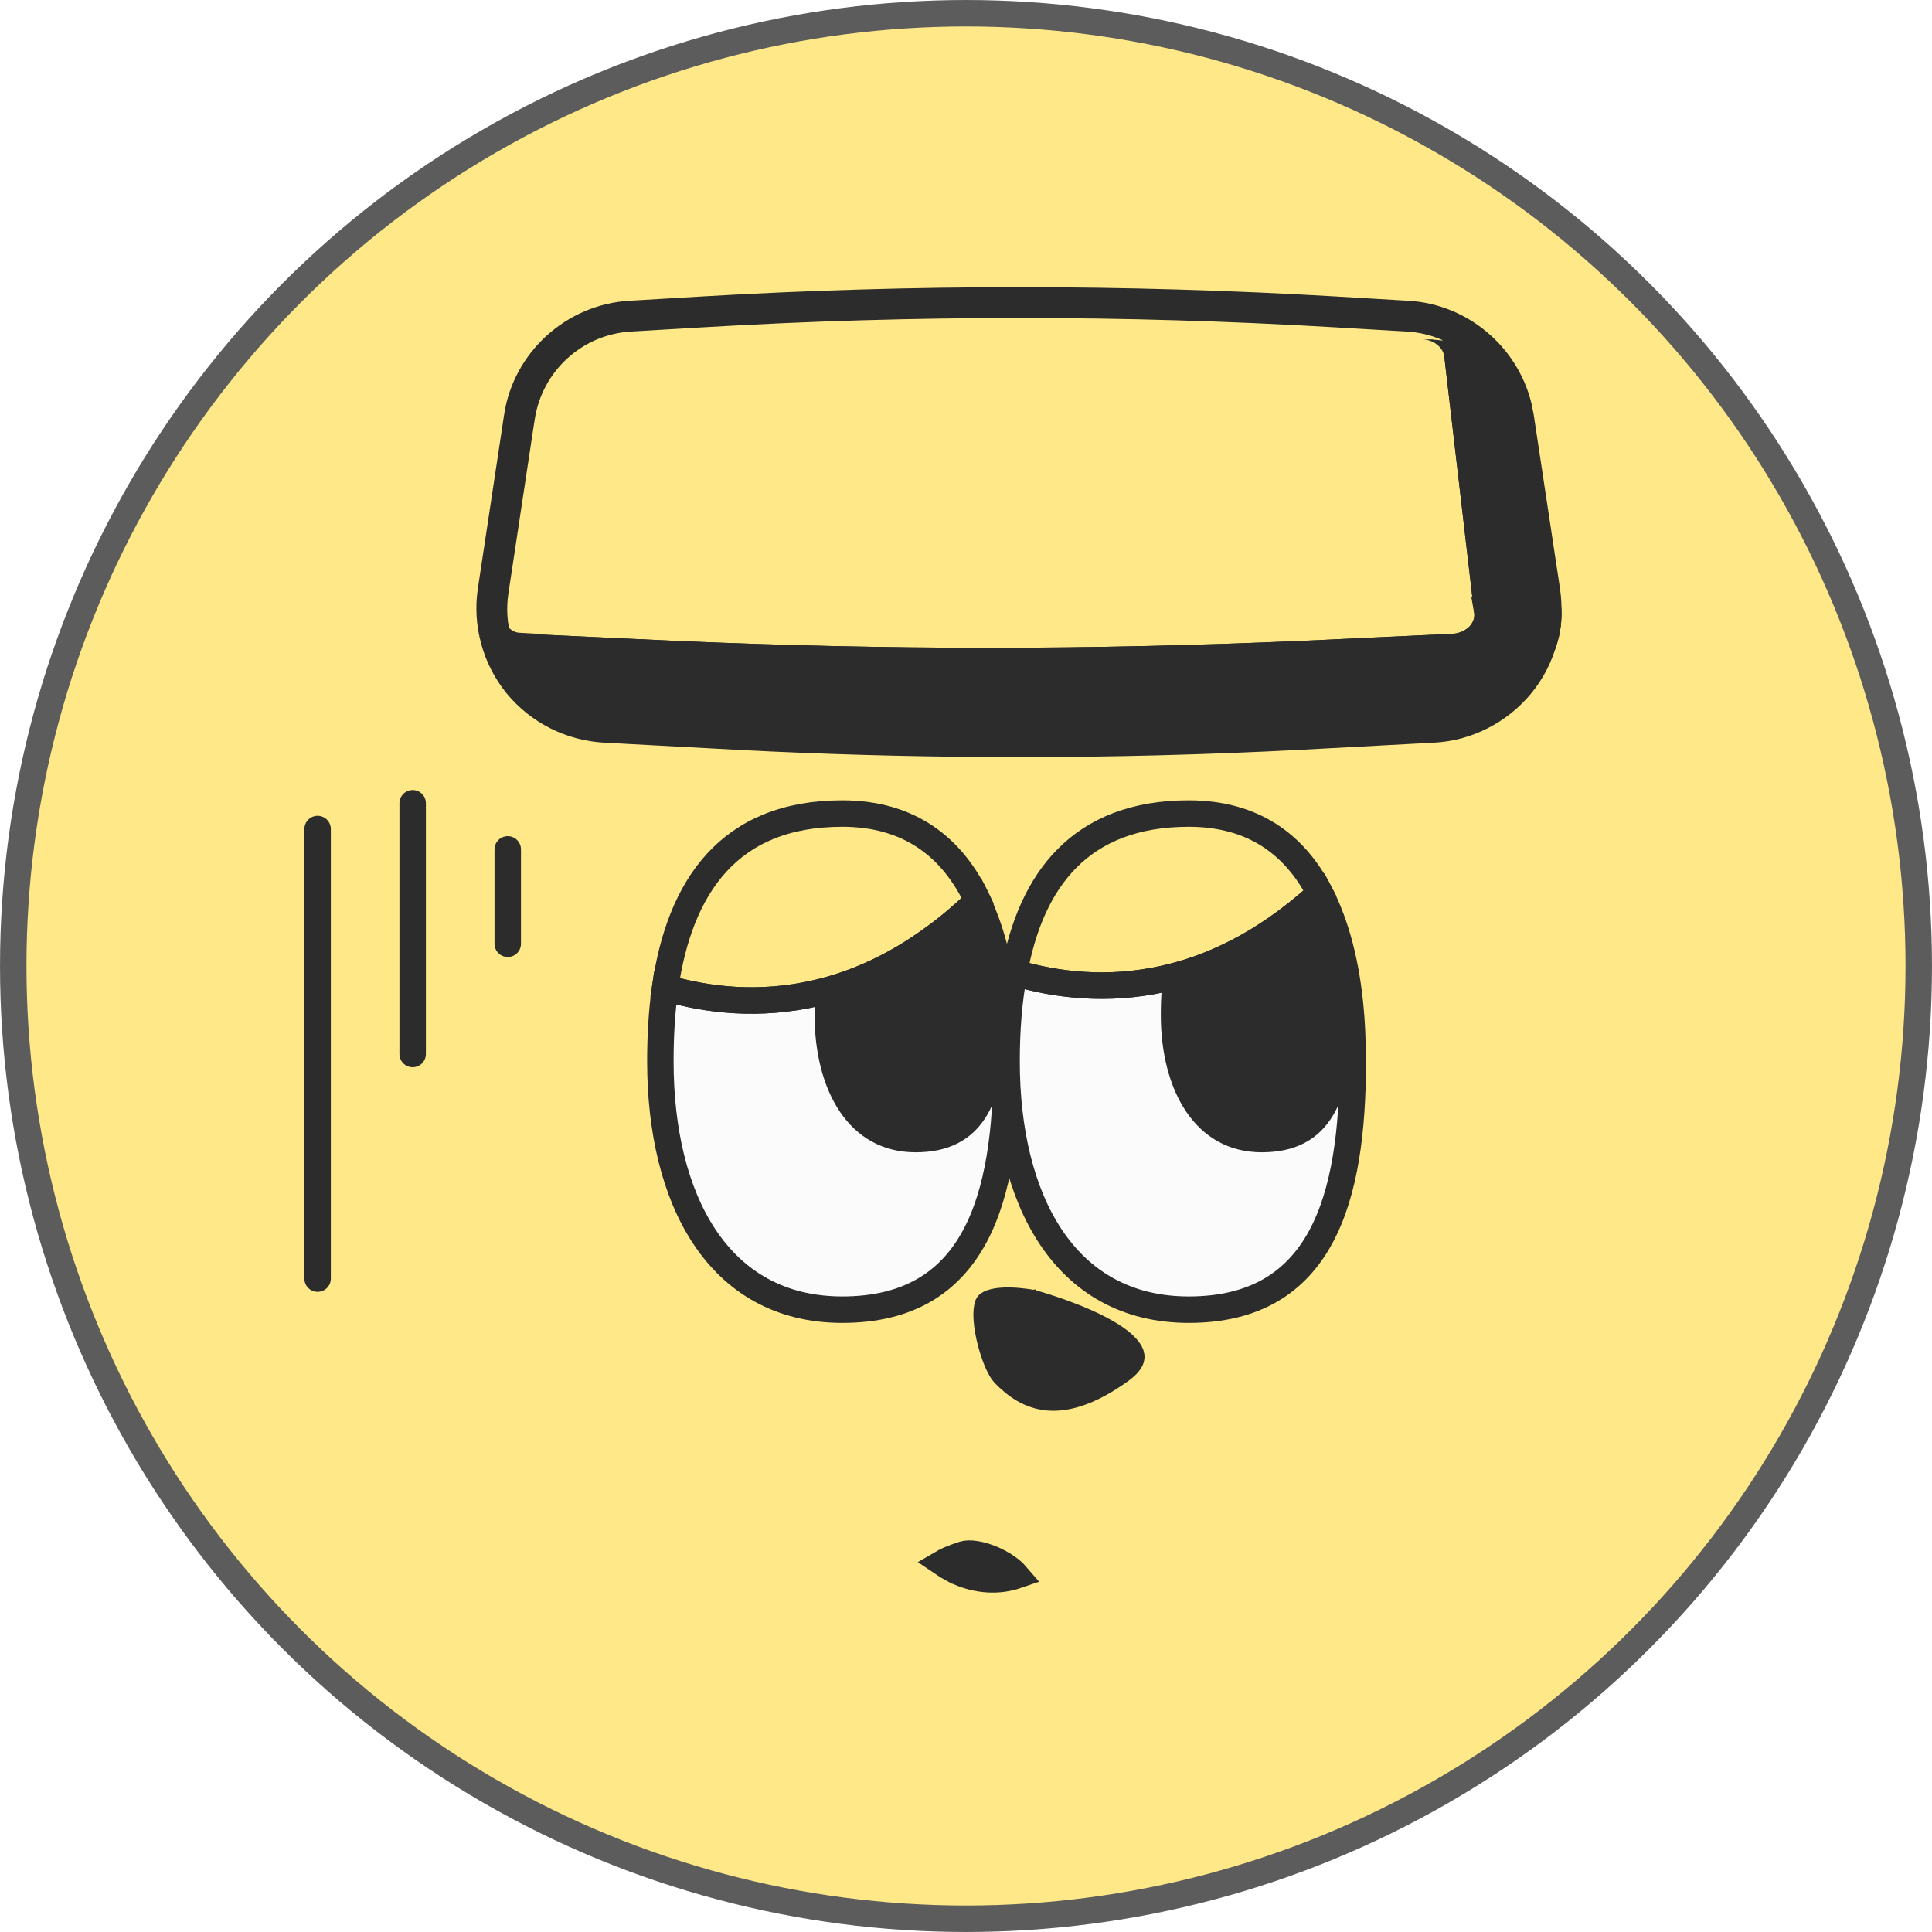 <svg width="62" height="62" viewBox="0 0 62 62" fill="none" xmlns="http://www.w3.org/2000/svg">
<g clip-path="url(#clip0_40000417_6957)">
<circle cx="31" cy="31" r="30.575" fill="#FEE888" stroke="#5C5C5C" stroke-width="0.849"/>
<path d="M32.39 41.74C32.566 41.742 32.734 41.759 32.86 41.775C32.923 41.783 32.974 41.79 33.009 41.795C33.026 41.798 33.038 41.801 33.047 41.802C33.051 41.803 33.055 41.803 33.057 41.803L33.058 41.804L33.136 41.819C33.164 41.827 33.199 41.837 33.237 41.848C33.372 41.888 33.562 41.945 33.784 42.02C34.231 42.17 34.793 42.385 35.284 42.64C35.529 42.768 35.748 42.901 35.922 43.036C36.099 43.175 36.209 43.299 36.264 43.401C36.312 43.491 36.313 43.551 36.294 43.607C36.27 43.679 36.191 43.805 35.963 43.971C34.937 44.709 34.18 44.894 33.62 44.84C33.063 44.787 32.614 44.489 32.218 44.077C32.164 44.019 32.077 43.878 31.983 43.65C31.894 43.432 31.812 43.169 31.753 42.905C31.694 42.638 31.66 42.384 31.661 42.179C31.662 42.077 31.671 41.997 31.684 41.939C31.694 41.893 31.704 41.872 31.707 41.868C31.714 41.858 31.76 41.816 31.904 41.782C32.04 41.75 32.21 41.737 32.39 41.74Z" fill="#2C2C2C" stroke="#2C2C2C" stroke-width="0.849"/>
<path d="M32.302 34.064C32.302 38.467 31.305 42.029 27.03 42.029C23.034 42.029 21.192 38.467 21.192 34.064C21.192 33.24 21.237 32.443 21.345 31.698C22.728 32.106 24.381 32.283 26.168 31.876C27.38 31.601 28.665 31.052 29.958 30.104C30.407 29.785 30.856 29.404 31.314 28.97L31.377 28.908C31.431 29.014 31.476 29.12 31.512 29.236C31.745 29.785 31.925 30.396 32.051 31.052C32.176 31.752 32.257 32.487 32.284 33.258V33.276C32.293 33.532 32.302 33.798 32.302 34.064Z" fill="#FBFBFB" stroke="#2C2C2C" stroke-width="0.849" stroke-miterlimit="10"/>
<path d="M43.412 34.064C43.412 38.467 42.424 42.029 38.149 42.029C34.143 42.029 32.302 38.467 32.302 34.064C32.302 33.054 32.374 32.097 32.545 31.211C33.919 31.619 35.553 31.805 37.323 31.415C38.886 31.078 40.556 30.281 42.236 28.784C42.28 28.748 42.316 28.704 42.361 28.669C42.46 28.855 42.55 29.05 42.631 29.253C43.098 30.396 43.34 31.77 43.394 33.267V33.293C43.403 33.55 43.412 33.807 43.412 34.064Z" fill="#FBFBFB" stroke="#2C2C2C" stroke-width="0.849" stroke-miterlimit="10"/>
<path d="M31.376 28.908L31.313 28.97C30.855 29.404 30.406 29.785 29.957 30.104C28.664 31.052 27.38 31.601 26.167 31.876C24.38 32.283 22.727 32.106 21.344 31.698C21.811 28.456 23.392 26.108 27.029 26.108C29.194 26.108 30.577 27.198 31.376 28.908Z" stroke="#2C2C2C" stroke-width="0.849" stroke-miterlimit="10"/>
<path d="M31.247 29.608C31.465 29.961 31.625 30.398 31.729 30.916L31.774 31.172C31.842 31.608 31.877 32.073 31.877 32.566C31.877 32.796 31.868 33.019 31.859 33.24V33.254C31.807 34.28 31.622 35.111 31.242 35.678C30.885 36.211 30.326 36.554 29.383 36.554C28.466 36.554 27.782 36.139 27.311 35.447C26.83 34.74 26.565 33.728 26.565 32.566C26.565 32.445 26.567 32.326 26.572 32.21C27.748 31.902 28.978 31.347 30.208 30.445C30.556 30.198 30.901 29.918 31.247 29.608Z" fill="#2C2C2C" stroke="#2C2C2C" stroke-width="0.849"/>
<path d="M42.268 29.474L42.274 29.485L42.281 29.495C42.765 30.195 42.987 31.278 42.987 32.567C42.987 32.796 42.979 33.018 42.97 33.25V33.269C42.913 34.291 42.725 35.12 42.346 35.683C41.988 36.214 41.431 36.554 40.493 36.554C39.581 36.554 38.897 36.14 38.425 35.447C37.942 34.739 37.676 33.728 37.676 32.567C37.676 32.286 37.684 32.015 37.708 31.76C39.16 31.398 40.68 30.654 42.201 29.374C42.224 29.406 42.247 29.44 42.268 29.474Z" fill="#2C2C2C" stroke="#2C2C2C" stroke-width="0.849"/>
<path d="M42.361 28.669C42.361 28.669 42.281 28.748 42.236 28.784C40.556 30.281 38.886 31.078 37.323 31.415C35.554 31.805 33.919 31.619 32.545 31.211C33.084 28.226 34.682 26.108 38.149 26.108C40.206 26.108 41.553 27.092 42.361 28.669Z" stroke="#2C2C2C" stroke-width="0.849" stroke-miterlimit="10" stroke-linecap="round"/>
<path d="M32.544 31.211C32.374 31.158 32.212 31.105 32.05 31.061" stroke="#2C2C2C" stroke-width="0.849" stroke-miterlimit="10" stroke-linecap="round"/>
<path d="M30.916 49.883C30.999 49.855 31.134 49.845 31.321 49.876C31.502 49.906 31.705 49.97 31.904 50.06C32.102 50.151 32.287 50.263 32.433 50.382C32.511 50.444 32.571 50.504 32.618 50.559C32.565 50.577 32.503 50.597 32.431 50.614L32.426 50.615C31.805 50.77 31.122 50.652 30.575 50.353L30.573 50.354C30.459 50.293 30.349 50.227 30.248 50.158C30.301 50.127 30.367 50.093 30.448 50.057C30.589 49.995 30.751 49.937 30.916 49.883Z" fill="#2C2C2C" stroke="#2C2C2C" stroke-width="0.849"/>
<path d="M32.698 9.641C36.061 9.641 39.474 9.74 42.828 9.937L45.178 10.076C46.886 10.176 48.331 11.405 48.733 13.042L48.799 13.375L49.642 18.951C49.803 20.032 49.507 21.136 48.812 21.98C48.113 22.829 47.083 23.355 45.996 23.409H45.994L41.759 23.636C38.752 23.794 35.705 23.872 32.698 23.872C30.067 23.872 27.405 23.813 24.766 23.692L23.637 23.636L19.404 23.409H19.405C18.303 23.346 17.282 22.828 16.584 21.98C15.897 21.133 15.594 20.028 15.754 18.951L16.597 13.373V13.372C16.865 11.575 18.395 10.183 20.218 10.076L22.569 9.937C25.922 9.74 29.334 9.641 32.698 9.641ZM32.698 9.781C29.328 9.781 25.948 9.879 22.579 10.078L20.228 10.216C18.46 10.317 17.008 11.645 16.74 13.394L16.739 13.395L15.896 18.972C15.56 21.16 17.194 23.154 19.407 23.267V23.268L23.641 23.495H23.642C26.664 23.654 29.676 23.733 32.698 23.733C35.72 23.733 38.742 23.654 41.754 23.495L45.989 23.268L45.988 23.267C48.201 23.155 49.835 21.161 49.499 18.973H49.501L48.657 13.397H48.658C48.4 11.643 46.934 10.316 45.167 10.216H45.169L42.818 10.078C39.448 9.879 36.068 9.781 32.698 9.781Z" fill="#2C2C2C" stroke="#2C2C2C" stroke-width="0.849"/>
<g filter="url(#filter0_g_40000417_6957)">
<path d="M45.999 10.902C47.619 10.99 48.952 12.155 49.198 13.692L50.07 19.223C50.377 21.142 48.87 22.894 46.84 22.992L42.451 23.217C36.236 23.54 30.002 23.54 23.777 23.217L19.398 22.992C17.532 22.904 16.137 21.436 16.137 19.722C16.137 19.889 16.219 20.026 16.291 20.104C16.383 20.212 16.547 20.329 16.824 20.339L21.634 20.564C24.977 20.711 28.371 20.789 31.724 20.789C35.078 20.789 38.472 20.711 41.815 20.564L46.624 20.339C46.891 20.32 47.055 20.202 47.158 20.104C47.25 20.006 47.352 19.84 47.301 19.615L46.347 11.43C46.296 11.137 46.009 10.912 45.671 10.892H45.989L45.999 10.902Z" fill="#2C2C2C"/>
<path d="M46.78 11.477C47.744 11.792 48.485 12.558 48.728 13.514L48.779 13.759L49.651 19.289V19.29C49.915 20.937 48.62 22.481 46.819 22.568H46.818L42.429 22.793H42.428C36.229 23.116 30.009 23.116 23.799 22.793H23.798L19.42 22.568H19.419C18.172 22.509 17.18 21.758 16.768 20.759C16.78 20.76 16.792 20.762 16.804 20.762V20.763L21.614 20.989H21.615C24.964 21.136 28.364 21.214 31.724 21.214C35.084 21.214 38.485 21.136 41.834 20.989H41.834L46.644 20.763H46.656C47.048 20.734 47.3 20.555 47.451 20.412L47.466 20.396C47.606 20.248 47.792 19.959 47.721 19.566H47.723L46.78 11.477Z" stroke="#2C2C2C" stroke-width="0.849"/>
</g>
<path d="M10.192 26.605V41.032" stroke="#2C2C2C" stroke-width="0.849" stroke-miterlimit="10" stroke-linecap="round"/>
<path d="M13.243 25.777V33.824" stroke="#2C2C2C" stroke-width="0.849" stroke-miterlimit="10" stroke-linecap="round"/>
<path d="M16.294 27.258V30.287" stroke="#2C2C2C" stroke-width="0.849" stroke-miterlimit="10" stroke-linecap="round"/>
</g>
<defs>
<filter id="filter0_g_40000417_6957" x="15.797" y="10.552" width="34.652" height="13.247" filterUnits="userSpaceOnUse" color-interpolation-filters="sRGB">
<feFlood flood-opacity="0" result="BackgroundImageFix"/>
<feBlend mode="normal" in="SourceGraphic" in2="BackgroundImageFix" result="shape"/>
<feTurbulence type="fractalNoise" baseFrequency="0.785 0.785" numOctaves="3" seed="7043" />
<feDisplacementMap in="shape" scale="0.679" xChannelSelector="R" yChannelSelector="G" result="displacedImage" width="100%" height="100%" />
<feMerge result="effect1_texture_40000417_6957">
<feMergeNode in="displacedImage"/>
</feMerge>
</filter>
<clipPath id="clip0_40000417_6957">
<rect width="62" height="62" fill="white"/>
</clipPath>
</defs>
</svg>
